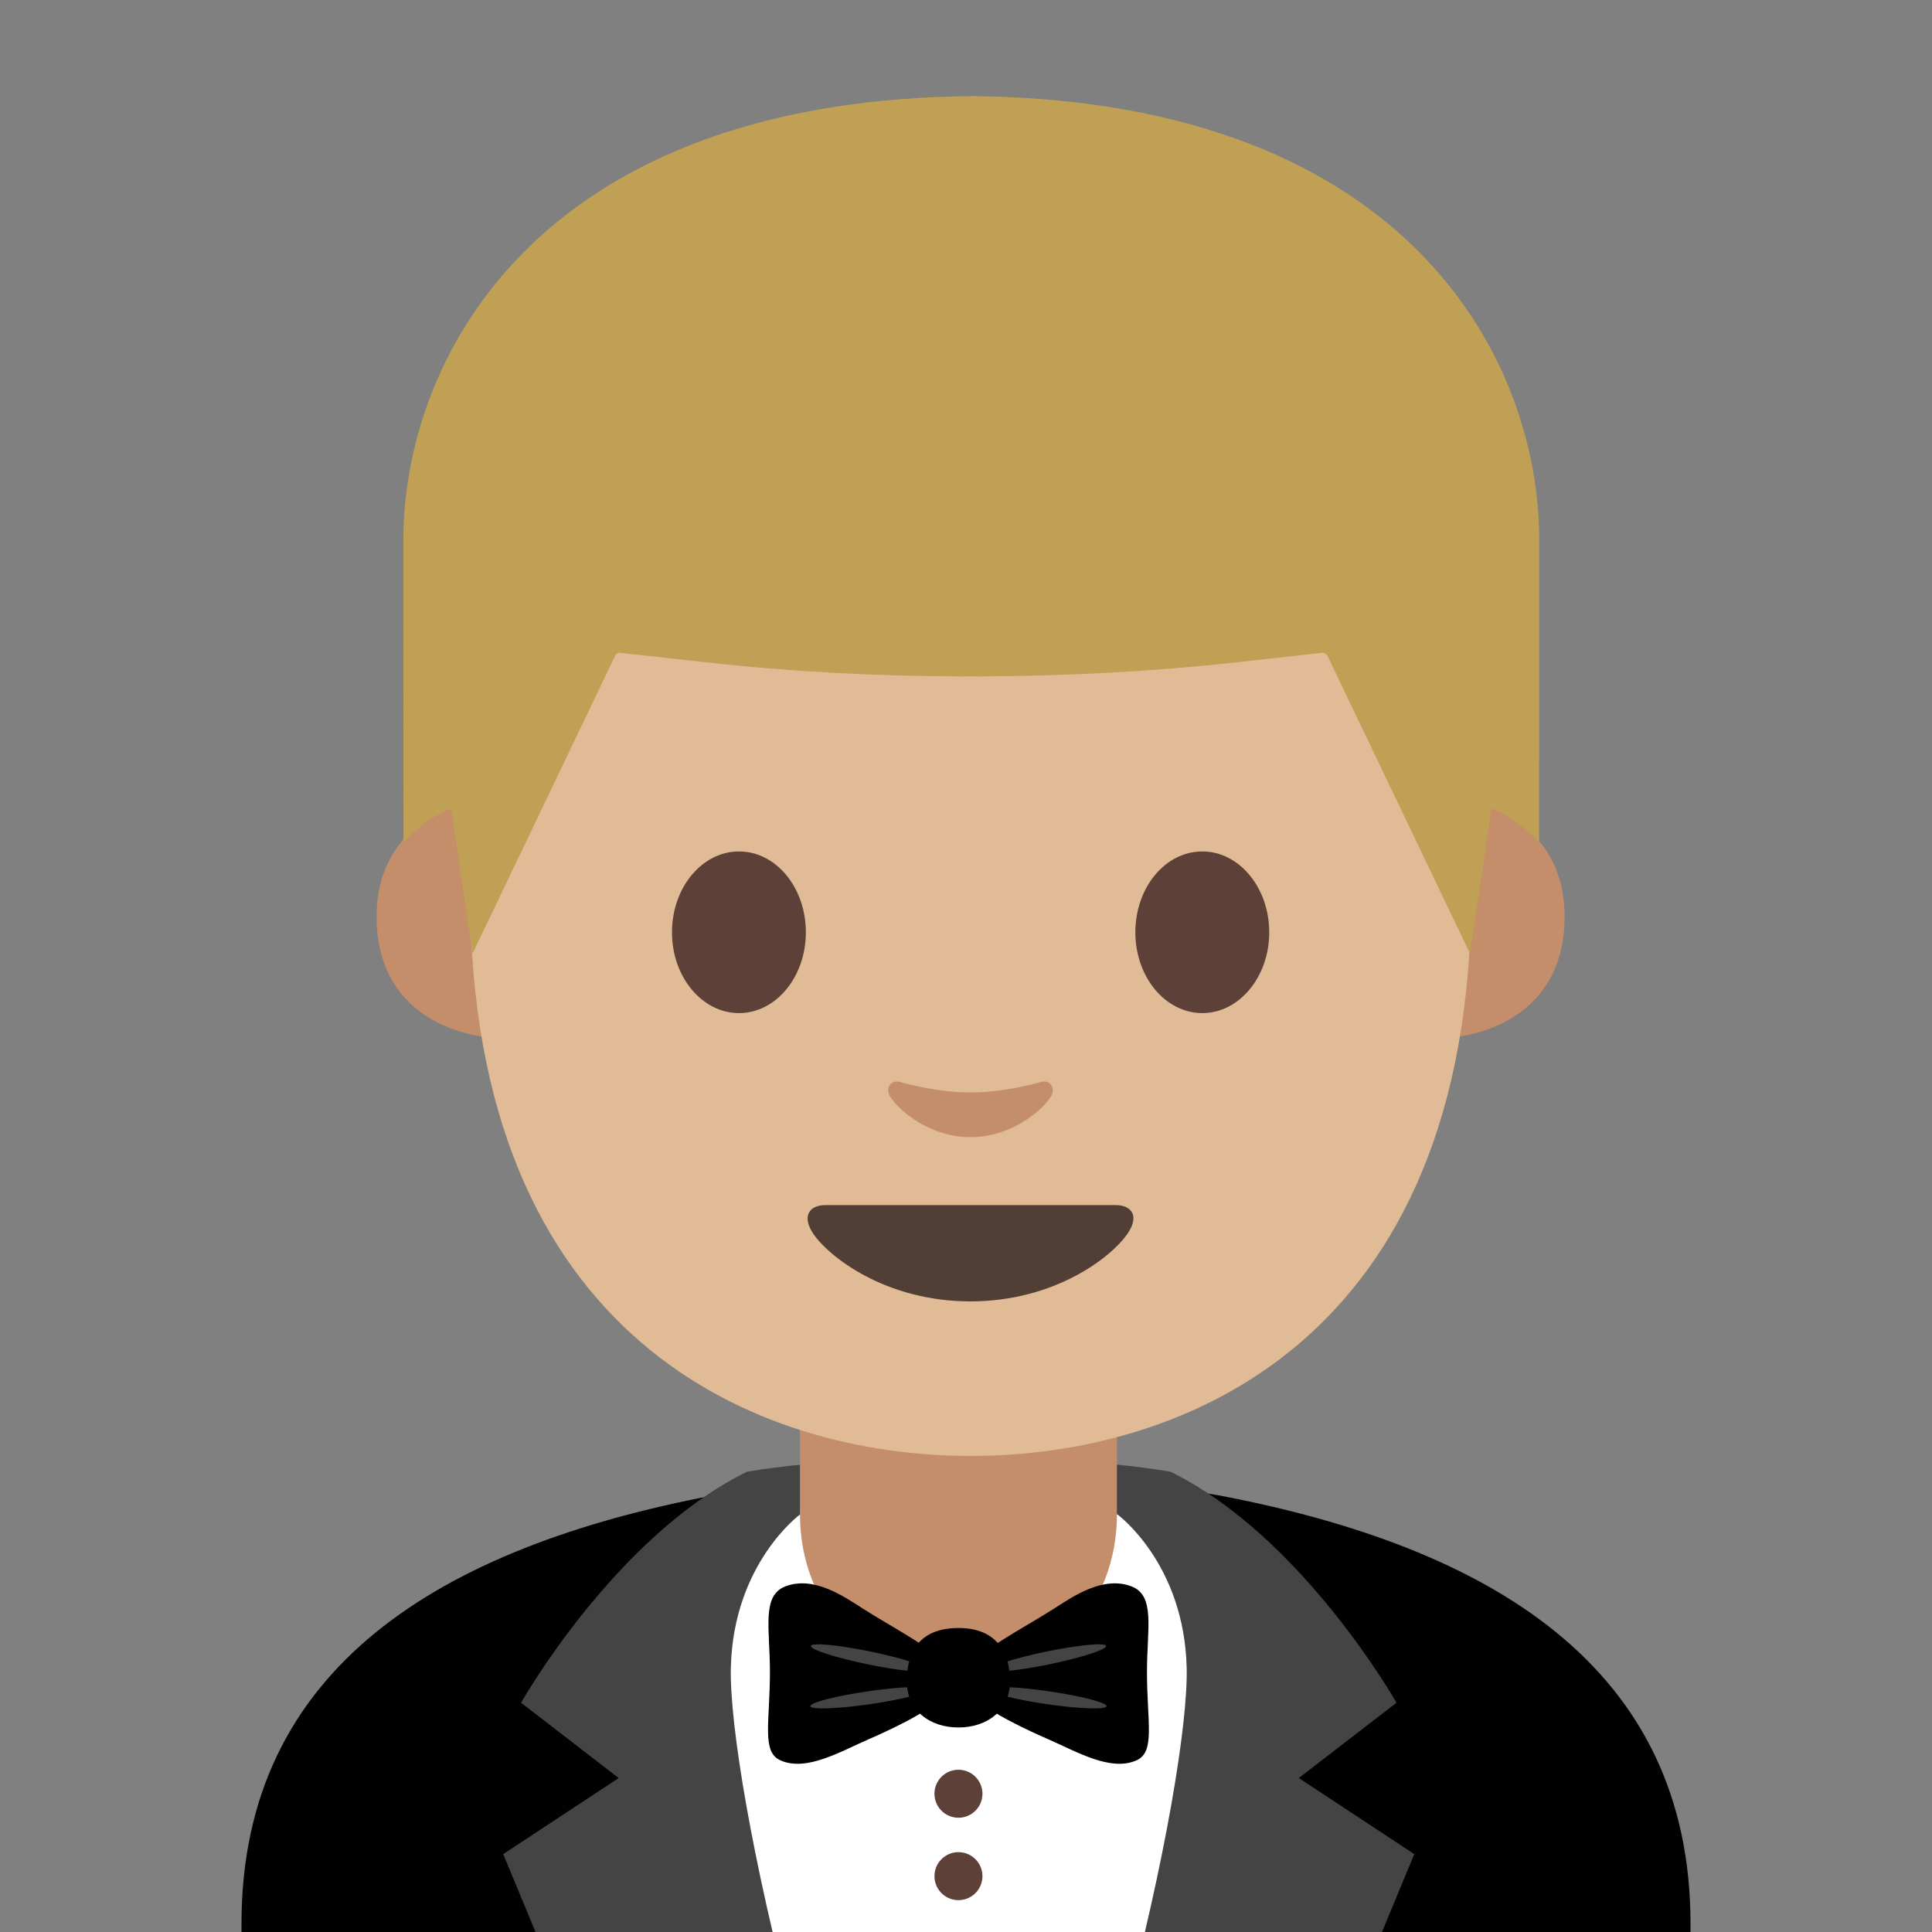 <?xml version="1.0" encoding="UTF-8" standalone="no"?>
<!-- Generator: Adobe Illustrator 19.2.1, SVG Export Plug-In . SVG Version: 6.00 Build 0)  -->

<svg
   xmlns:dc="http://purl.org/dc/elements/1.1/"
   xmlns:cc="http://creativecommons.org/ns#"
   xmlns:rdf="http://www.w3.org/1999/02/22-rdf-syntax-ns#"
   xmlns:svg="http://www.w3.org/2000/svg"
   xmlns="http://www.w3.org/2000/svg"
   xmlns:xlink="http://www.w3.org/1999/xlink"
   xmlns:sodipodi="http://sodipodi.sourceforge.net/DTD/sodipodi-0.dtd"
   xmlns:inkscape="http://www.inkscape.org/namespaces/inkscape"
   version="1.1"
   x="0px"
   y="0px"
   viewBox="0 0 128 128"
   style="enable-background:new 0 0 128 128;"
   xml:space="preserve"
   id="svg2"
   inkscape:version="0.91 r13725"
   sodipodi:docname="1f935-1f3fc.svg"><rect x="0" y="0" width="128" height="128" fill="#808080" stroke="none"/><defs
     id="defs66" /><sodipodi:namedview
     pagecolor="#ffffff"
     bordercolor="#666666"
     borderopacity="1"
     objecttolerance="10"
     gridtolerance="10"
     guidetolerance="10"
     inkscape:pageopacity="0"
     inkscape:pageshadow="2"
     inkscape:window-width="1024"
     inkscape:window-height="718"
     id="namedview64"
     showgrid="false"
     inkscape:zoom="7.375"
     inkscape:cx="40.474576"
     inkscape:cy="20.338983"
     inkscape:window-x="0"
     inkscape:window-y="0"
     inkscape:window-maximized="1"
     inkscape:current-layer="svg2" /><g
     id="Layer_3" /><g
     id="Layer_2"><g
       id="g6"><g
         id="XMLID_208_"><defs
           id="defs9"><rect
             id="XMLID_209_"
             x="0"
             y="0.21"
             width="128"
             height="128" /></defs><clipPath
           id="XMLID_2_"><use
             xlink:href="#XMLID_209_"
             style="overflow:visible;"
             id="use13" /></clipPath><g
           style="clip-path:url(#XMLID_2_);"
           id="g15"
           clip-path="url(#XMLID_2_)"><path
             id="XMLID_220_"
             d="M80.74,99.07c-5.7-1.08-27.77-1.08-33.47,0C29.22,102.5,16,110.46,16,127.44v20.9l48,0.01l48-0.01      v-20.9C112,110.46,98.78,102.5,80.74,99.07z"
             style="fill:#010101;fill-opacity:1" /><path
             style="fill:#FFFFFF;"
             d="M 63.52 98.26 L 47.5 100.48 L 47.5 135.381 L 63.52 135.381 L 79.539 135.381 L 79.539 100.48 L 63.52 98.26 z "
             id="polygon18" /><path
             style="fill:#444444;"
             d="M74.04,100.34c0,0,4.42,3.24,4.58,10.16c0.18,7.55-6.16,36.54-15.58,53.11l14.68-2.22      l15.98-38.55l-7.65-5.04l6.47-4.99c0,0-6.22-11-14.96-15.3c-4.25-0.76-12.37-1.1-14.03-1.05l-0.02,1.8L74.04,100.34z"
             id="path20" /><path
             style="fill:#444444;"
             d="M53,100.34c0,0-4.42,3.24-4.58,10.16c-0.18,7.55,6.16,36.54,15.58,53.11l-14.68-2.22      l-15.98-38.55l7.65-5.04l-6.47-4.99c0,0,6.22-11,14.96-15.3c4.25-0.76,12.37-1.1,14.03-1.05l0.02,1.8L53,100.34z"
             id="path24" /><path
             id="XMLID_219_"
             style="fill:#C48E6A;"
             d="M63.5,111.35L63.5,111.35c-6.08,0-10.5-4.93-10.5-11.01V91h21v9.34      C74,106.42,69.58,111.35,63.5,111.35z" /><g
             id="g27"><g
               id="XMLID_216_"><path
                 id="XMLID_218_"
                 style="fill:#C48E6A;"
                 d="M97.56,53.12c0,0,6.1,1.06,6.1,7.62c0,5.79-4.45,8.08-8.9,8.08v-15.7H97.56z" /><path
                 id="XMLID_217_"
                 style="fill:#C48E6A;"
                 d="M31.05,53.12c0,0-6.1,1.06-6.1,7.62c0,5.79,4.45,8.08,8.9,8.08v-15.7H31.05z" /></g><path
               id="XMLID_215_"
               style="fill:#E0BB95;"
               d="M64.31,10.12c-26.28,0-33.16,20.37-33.16,48.99       c0,29.68,19.07,37.35,33.16,37.35c13.88,0,33.16-7.45,33.16-37.35C97.46,30.49,90.59,10.12,64.31,10.12z" /><path
               id="XMLID_214_"
               style="fill:#5D4037;"
               d="M53.39,61.77c0,2.95-1.98,5.35-4.43,5.35c-2.45,0-4.44-2.4-4.44-5.35       c0-2.96,1.99-5.36,4.44-5.36C51.41,56.41,53.39,58.8,53.39,61.77" /><path
               id="XMLID_213_"
               style="fill:#5D4037;"
               d="M75.22,61.77c0,2.95,1.98,5.35,4.44,5.35c2.44,0,4.43-2.4,4.43-5.35       c0-2.96-1.99-5.36-4.43-5.36C77.2,56.41,75.22,58.8,75.22,61.77" /><path
               id="XMLID_212_"
               style="fill:#513F35;"
               d="M73.9,79.84c-1.34,0-9.6,0-9.6,0s-8.25,0-9.6,0c-1.1,0-1.57,0.74-0.85,1.85       c1.02,1.55,4.8,4.53,10.44,4.53s9.42-2.98,10.44-4.53C75.48,80.58,75,79.84,73.9,79.84z" /><path
               id="XMLID_211_"
               style="fill:#C48E6A;"
               d="M68.94,71.69c-1.63,0.46-3.33,0.69-4.64,0.69c-1.31,0-3-0.23-4.64-0.69       c-0.7-0.2-0.97,0.46-0.72,0.9c0.52,0.91,2.6,2.75,5.36,2.75c2.75,0,4.84-1.84,5.36-2.75C69.91,72.15,69.64,71.49,68.94,71.69z" /><path
               id="XMLID_210_"
               style="fill:#BFA055;"
               d="M65.1,6.38c0,0-0.51-0.02-0.73-0.01c-0.22,0-0.73,0.01-0.73,0.01       C35.27,6.92,26.72,23.99,26.72,35.82c0,11.5,0.01,19.94,0.01,19.94s0.45-0.47,1.28-1.12c0.89-0.69,1.87-1.08,1.87-1.08       l1.43,9.61l9.45-19.74c0.06-0.12,0.19-0.2,0.32-0.18l5.6,0.62c5.63,0.63,11.28,0.93,16.94,0.94v0.01       c0.24,0,0.49-0.01,0.73-0.01c0.24,0,0.49,0.01,0.73,0.01v-0.01c5.65-0.02,11.31-0.32,16.94-0.94l5.6-0.62       c0.13-0.01,0.26,0.06,0.32,0.18l9.45,19.74l1.43-9.61c0,0,0.98,0.39,1.87,1.08c0.83,0.65,1.28,1.12,1.28,1.12       s0.01-8.45,0.01-19.94C102.01,23.99,93.46,6.92,65.1,6.38z" /></g></g><g
           style="clip-path:url(#XMLID_2_);"
           id="g38"
           clip-path="url(#XMLID_2_)"><g
             id="g40"><g
               id="g42"><path
                 d="M65.37,109.34c1.55-1.07,3.01-1.84,4.5-2.79c1.19-0.76,3.2-2.17,5.09-1.45c1.6,0.61,1.03,2.8,1.03,5.66        c0,3.36,0.57,5.31-0.7,5.87c-1.71,0.76-3.96-0.58-5.84-1.4c-1.07-0.46-4.13-1.86-4.65-2.67S64.31,109.87,65.37,109.34z"
                 id="path44"
                 style="fill:#010101;fill-opacity:1" /><path
                 style="fill:#444444;"
                 d="M73.28,109.05c0.03,0.24-1.66,0.78-3.79,1.22c-2.13,0.44-3.88,0.6-3.91,0.36        s1.66-0.78,3.79-1.22C71.49,108.98,73.25,108.81,73.28,109.05z"
                 id="path46" /><path
                 style="fill:#444444;"
                 d="M73.31,113.04c-0.02,0.24-1.78,0.18-3.92-0.13c-2.14-0.31-3.86-0.75-3.84-0.99        c0.02-0.24,1.78-0.18,3.92,0.13S73.33,112.8,73.31,113.04z"
                 id="path48" /></g><g
               id="g50"><path
                 d="M61.63,109.34c-1.55-1.07-3.01-1.84-4.5-2.79c-1.19-0.76-3.2-2.17-5.09-1.45c-1.6,0.61-1.03,2.8-1.03,5.66        c0,3.36-0.57,5.31,0.7,5.87c1.71,0.76,3.96-0.58,5.84-1.4c1.07-0.46,4.13-1.86,4.65-2.67S62.69,109.87,61.63,109.34z"
                 id="path52"
                 style="fill:#010101;fill-opacity:1" /><path
                 style="fill:#444444;"
                 d="M53.72,109.05c-0.03,0.24,1.66,0.78,3.79,1.22c2.13,0.44,3.88,0.6,3.91,0.36        c0.03-0.24-1.66-0.78-3.79-1.22C55.51,108.98,53.75,108.81,53.72,109.05z"
                 id="path54" /><path
                 style="fill:#444444;"
                 d="M53.69,113.04c0.02,0.24,1.78,0.18,3.92-0.13c2.14-0.31,3.86-0.75,3.84-0.99        s-1.78-0.18-3.92,0.13C55.39,112.36,53.67,112.8,53.69,113.04z"
                 id="path56" /></g></g><path
             d="M66.92,111.38c0,1.95-1.53,3.07-3.42,3.07s-3.42-1.12-3.42-3.07s0.85-3.52,3.42-3.52      C65.96,107.85,66.92,109.43,66.92,111.38z"
             id="path58"
             style="fill:#010101;fill-opacity:1" /></g></g><circle
         style="fill:#5D4037;"
         cx="63.5"
         cy="118.84"
         r="1.59"
         id="circle60" /><circle
         style="fill:#5D4037;"
         cx="63.5"
         cy="124.3"
         r="1.59"
         id="circle62" /></g></g></svg>